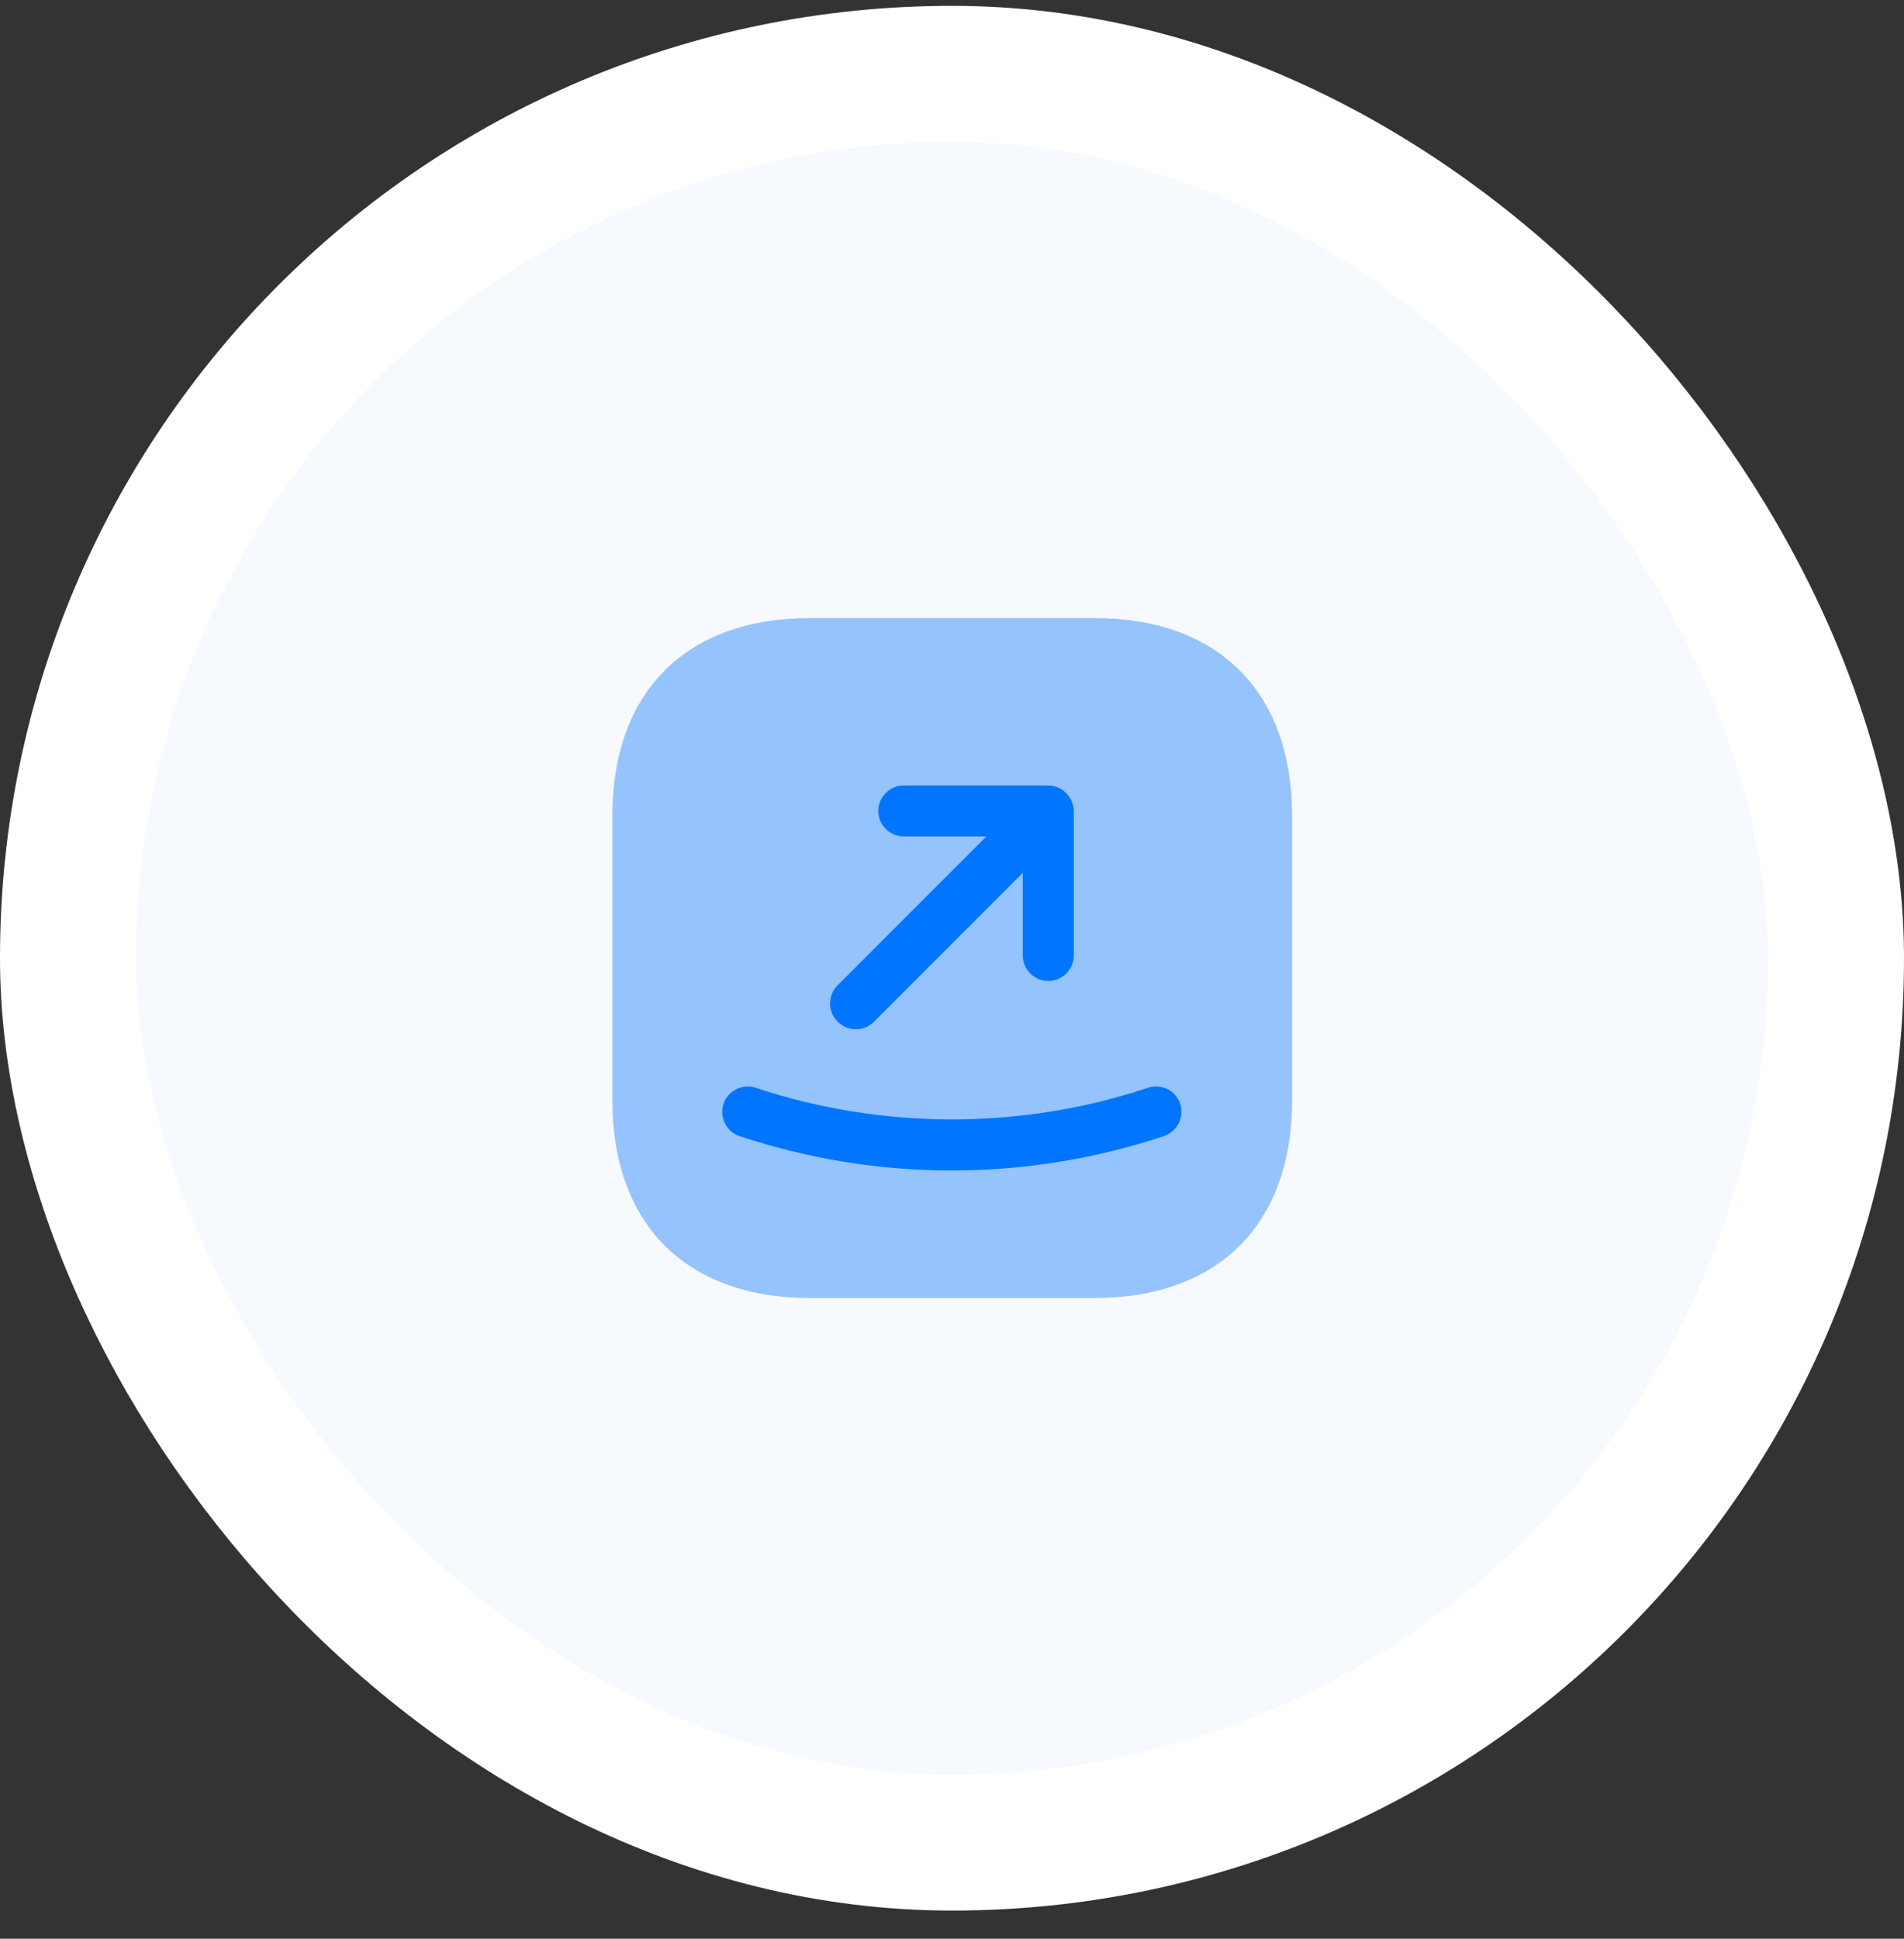 <svg width="56" height="57" viewBox="0 0 56 57" fill="none" xmlns="http://www.w3.org/2000/svg">
<rect x="0" y="0" width="56" height="57" fill="#333333" stroke="none"/>
<rect x="2" y="2.172" width="52" height="52" rx="26" fill="#F6F9FD"/>
<path opacity="0.4" d="M32.192 18.172H23.822C20.182 18.172 18.012 20.342 18.012 23.982V32.352C18.012 35.992 20.182 38.162 23.822 38.162H32.192C35.832 38.162 38.002 35.992 38.002 32.352V23.982C38.002 20.342 35.832 18.172 32.192 18.172Z" fill="#0075FF"/>
<path d="M25.172 30.262C25.362 30.262 25.552 30.192 25.702 30.042L30.082 25.662V28.092C30.082 28.502 30.422 28.842 30.832 28.842C31.242 28.842 31.582 28.502 31.582 28.092V23.852C31.582 23.752 31.562 23.662 31.522 23.562C31.442 23.382 31.302 23.232 31.112 23.152C31.022 23.112 30.922 23.092 30.822 23.092H26.582C26.172 23.092 25.832 23.432 25.832 23.842C25.832 24.252 26.172 24.592 26.582 24.592H29.012L24.632 28.972C24.342 29.262 24.342 29.742 24.632 30.032C24.792 30.192 24.982 30.262 25.172 30.262Z" fill="#0075FF"/>
<path d="M34.711 32.452C34.581 32.062 34.161 31.852 33.761 31.982C30.041 33.222 25.951 33.222 22.231 31.982C21.841 31.852 21.411 32.062 21.281 32.452C21.151 32.842 21.361 33.272 21.751 33.402C23.761 34.072 25.871 34.412 27.991 34.412C30.111 34.412 32.221 34.072 34.231 33.402C34.631 33.262 34.841 32.842 34.711 32.452Z" fill="#0075FF"/>
<rect x="2" y="2.172" width="52" height="52" rx="26" stroke="white" stroke-width="4"/>
</svg>
